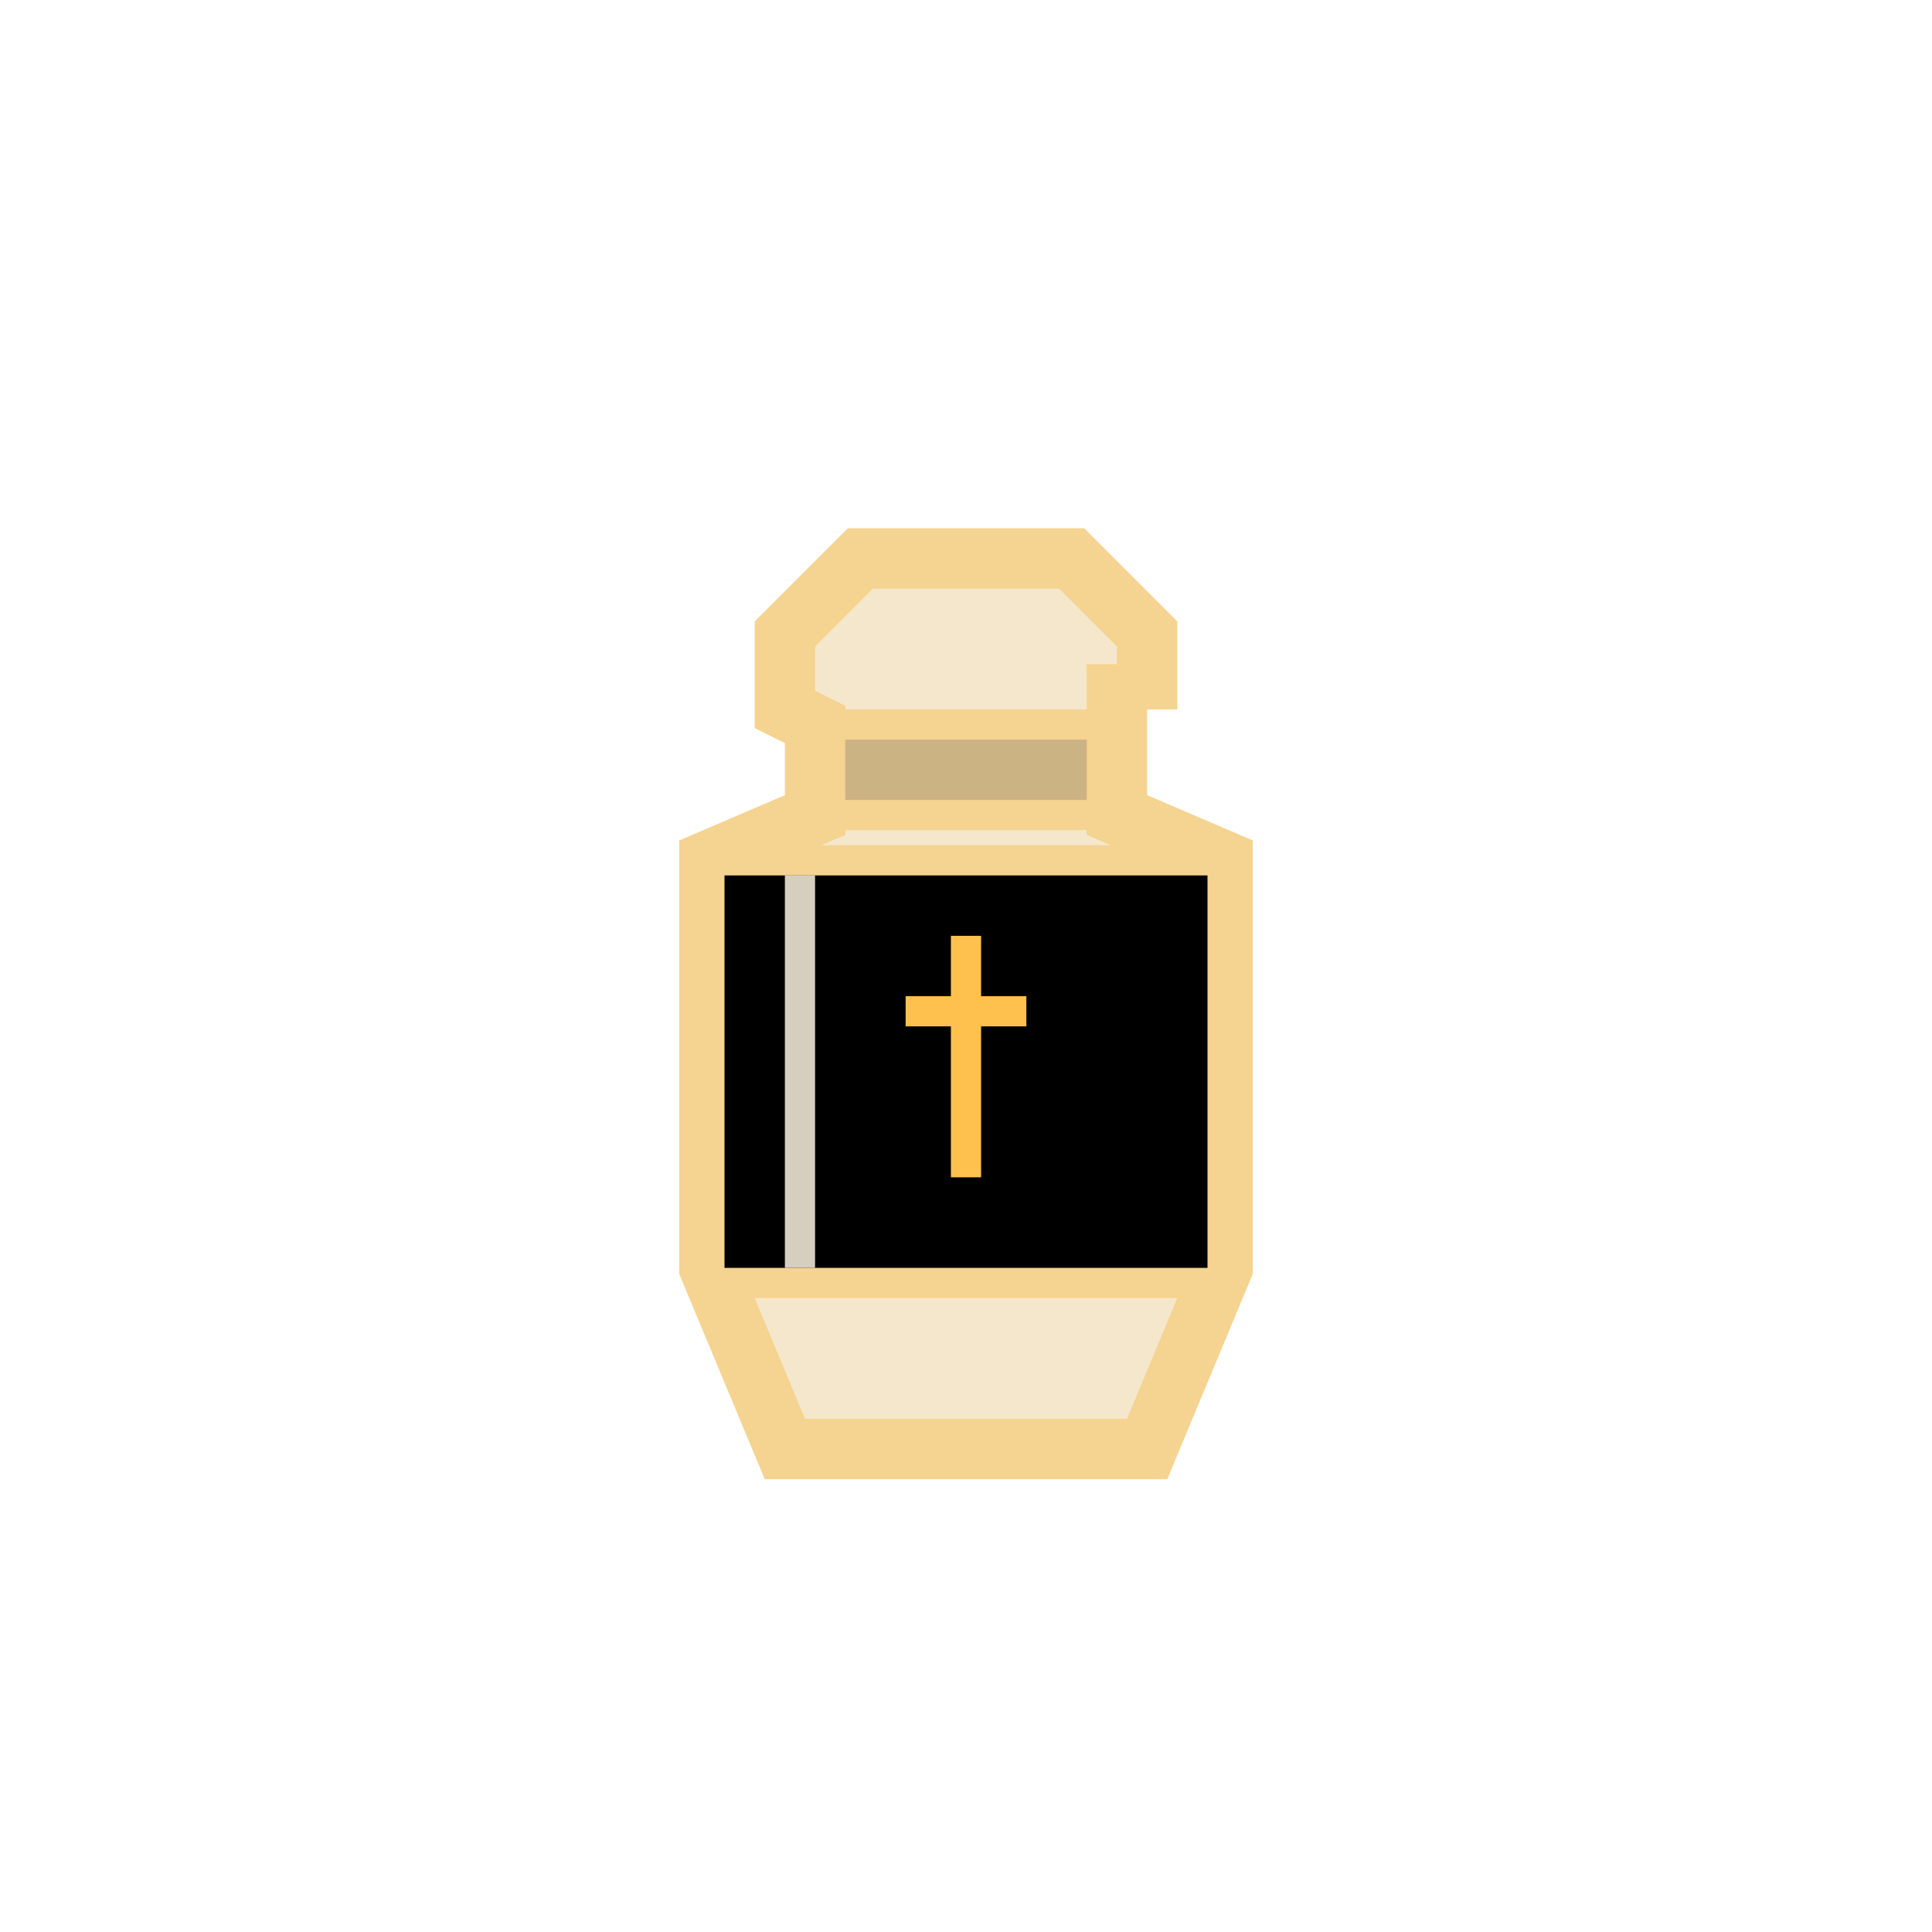 <svg width="64" height="64" xmlns="http://www.w3.org/2000/svg">
    <polygon points="28.5,18.5 26,21 26,23.5 27,24 27,27 23.5,28.5 23.5,42 26,48 38,48 40.5,42 40.5,28.5 37,27 37,23 38,23 38,23.5 38,21 35.5,18.5" fill="#f5e7cb" stroke="#f5d390" stroke-width="2"/>
    <rect x="27.5" y="24" width="9" height="3" fill="#ccb383" stroke="#f5d390"/>
    <rect x="23.5" y="28.5" width="17" height="14" fill="black" stroke="#f5d390"/>
    <rect x="26" y="29" width="1" height="13" fill="#d6cebf"/>
    <rect x="31.5" y="31" width="1" height="8" fill="#ffc14d"/>
    <rect x="30" y="33" width="4" height="1" fill="#ffc14d"/>
</svg>